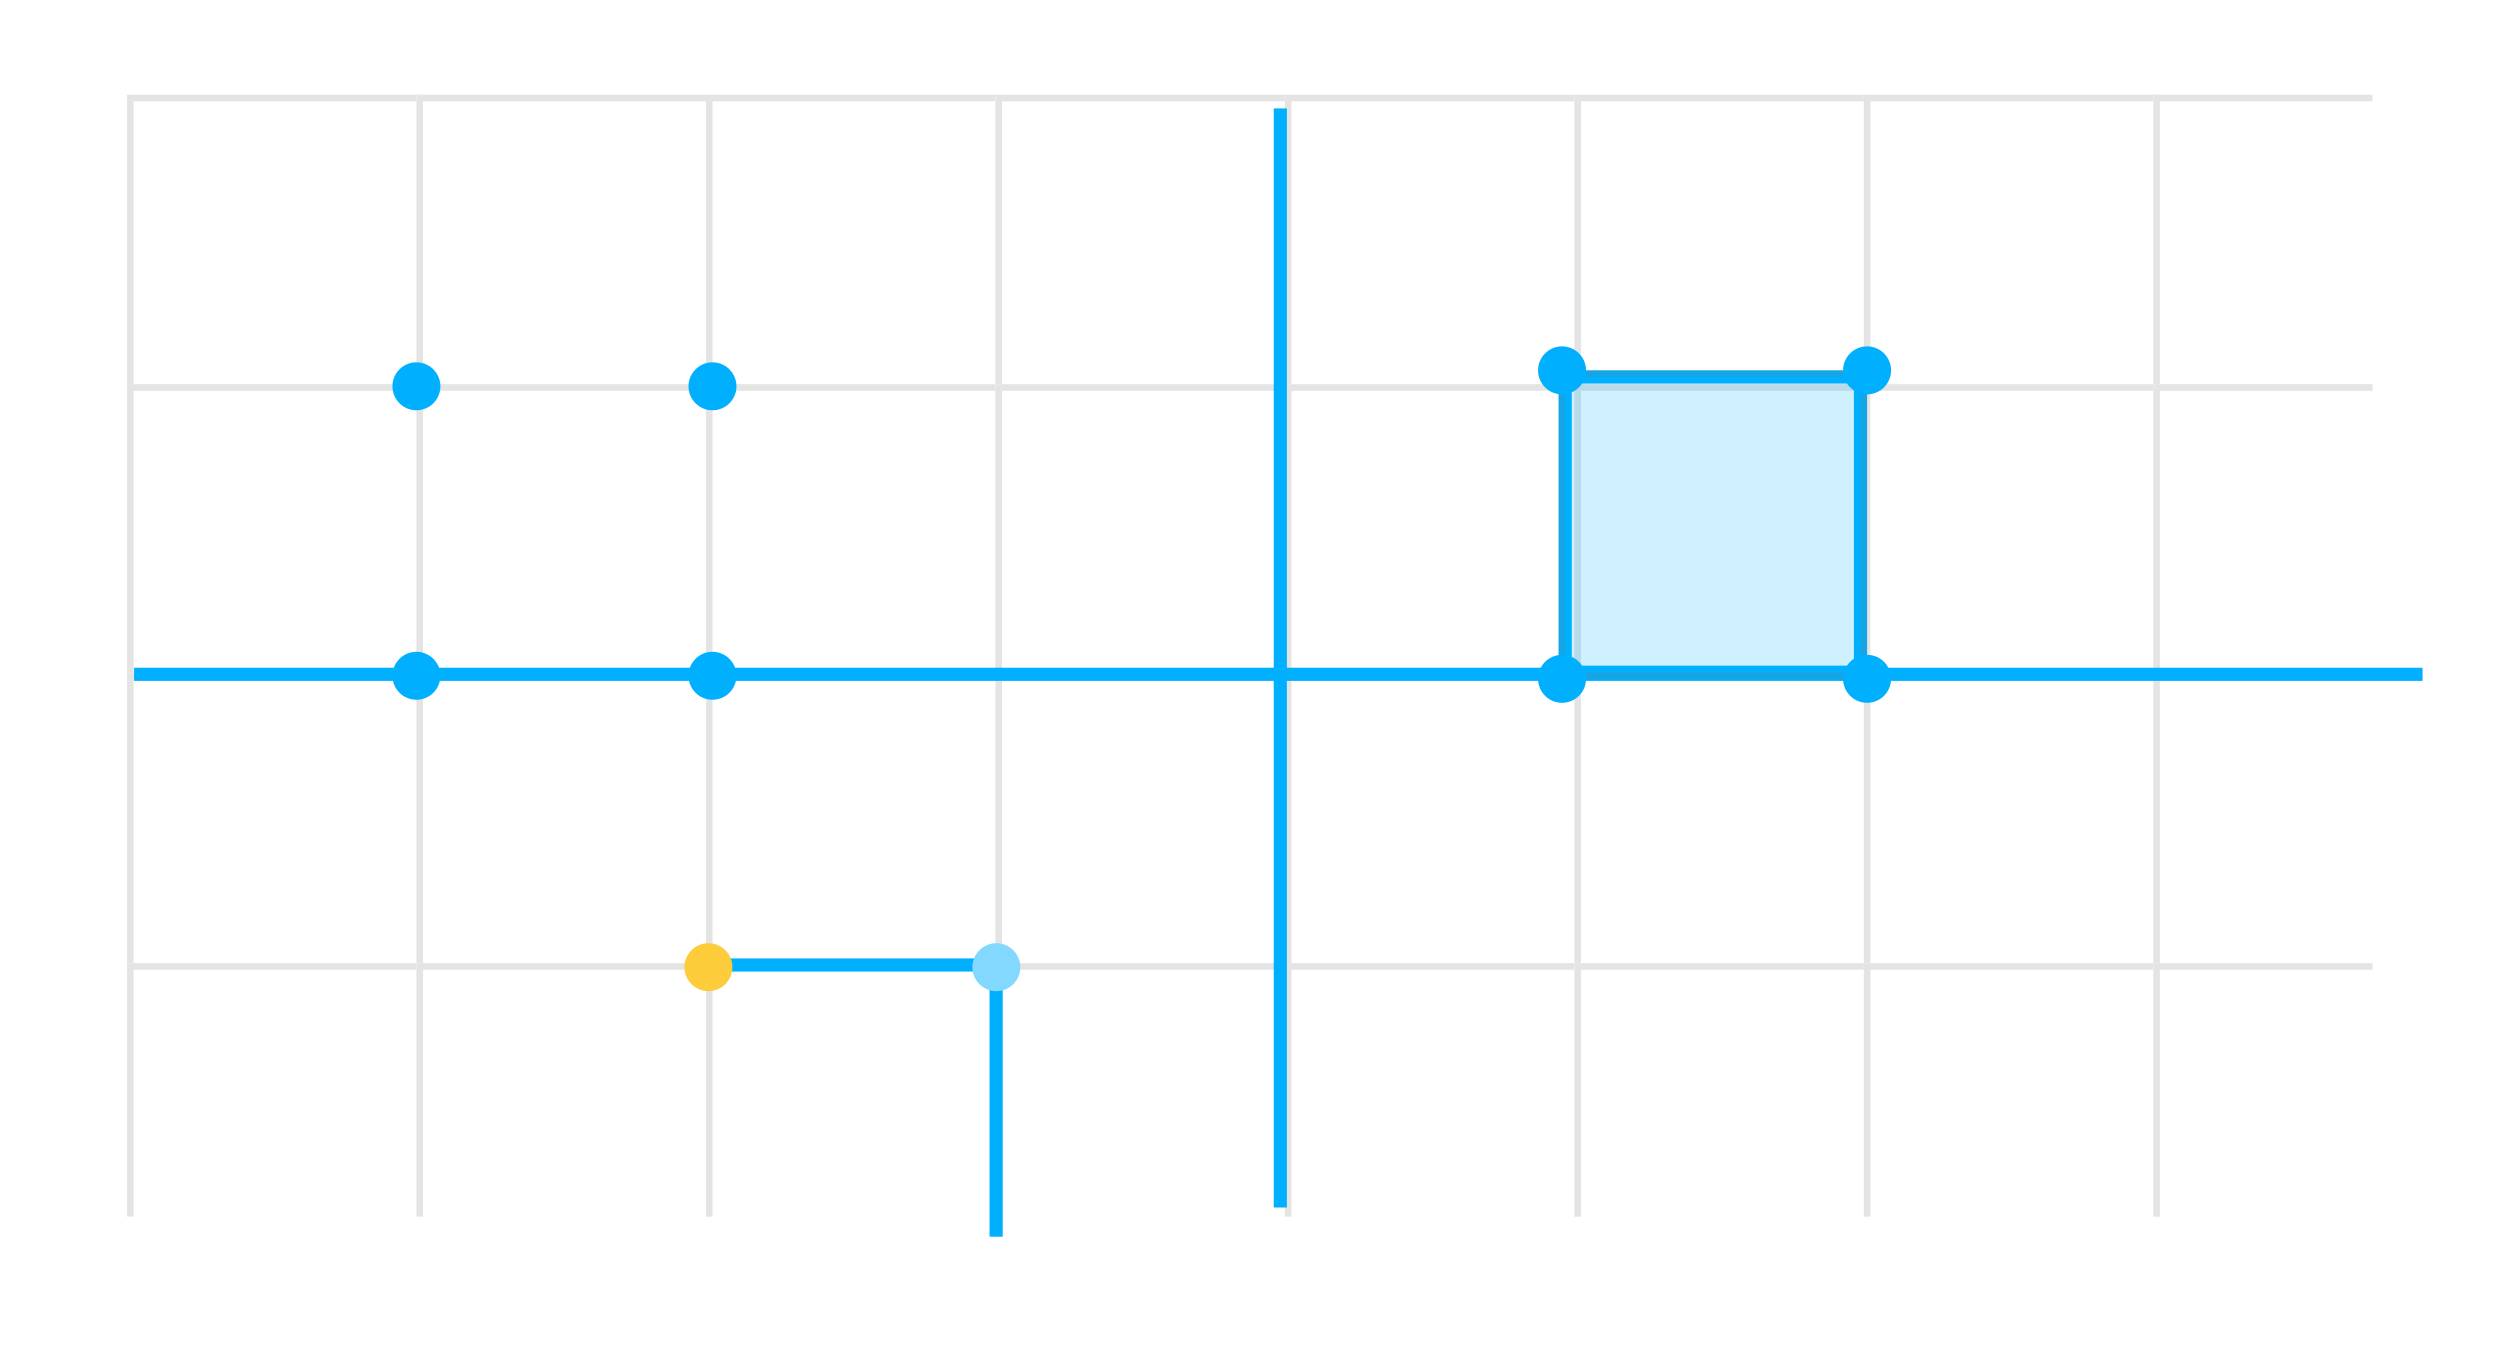 <svg xmlns="http://www.w3.org/2000/svg" xmlns:xlink="http://www.w3.org/1999/xlink" width="380" height="206" viewBox="0 0 380 206"><defs><clipPath id="a"><rect width="380" height="206" transform="translate(289 164)" fill="none"/></clipPath><filter id="b" x="-15" y="-63" width="410" height="287" filterUnits="userSpaceOnUse"><feOffset dy="3" input="SourceAlpha"/><feGaussianBlur stdDeviation="5" result="c"/><feFlood flood-opacity="0.102"/><feComposite operator="in" in2="c"/><feComposite in="SourceGraphic"/></filter><filter id="d" x="5" y="2" width="370.676" height="200.921" filterUnits="userSpaceOnUse"><feOffset dy="3" input="SourceAlpha"/><feGaussianBlur stdDeviation="5" result="e"/><feFlood flood-opacity="0.161"/><feComposite operator="in" in2="e"/><feComposite in="SourceGraphic"/></filter><clipPath id="f"><rect width="341.296" height="170.517" fill="none"/></clipPath></defs><g transform="translate(-289 -164)" clip-path="url(#a)"><g transform="matrix(1, 0, 0, 1, 289, 164)" filter="url(#b)"><rect width="380" height="257" transform="translate(0 -51)" fill="transparent"/></g><g transform="matrix(1, 0, 0, 1, 289, 164)" filter="url(#d)"><rect width="340.676" height="170.921" rx="5" transform="translate(20 14)" fill="#fff"/></g><g transform="translate(308.309 178.408)"><g transform="translate(0 -0.553)"><g transform="translate(0 0.548)"><g transform="translate(0 0)" clip-path="url(#f)"><g transform="translate(-2532 -4247)"><g transform="translate(2532 4247)" fill="#fff" stroke="#e4e4e4" stroke-width="1"><rect width="45" height="45" stroke="none"/><rect x="0.5" y="0.5" width="44" height="44" fill="none"/></g></g><g transform="translate(-2488 -4247)"><g transform="translate(2532 4247)" fill="#fff" stroke="#e4e4e4" stroke-width="1"><rect width="45" height="45" stroke="none"/><rect x="0.5" y="0.5" width="44" height="44" fill="none"/></g></g><g transform="translate(-2444 -4247)"><g transform="translate(2532 4247)" fill="#fff" stroke="#e4e4e4" stroke-width="1"><rect width="45" height="45" stroke="none"/><rect x="0.5" y="0.5" width="44" height="44" fill="none"/></g></g><g transform="translate(-2400 -4247)"><g transform="translate(2532 4247)" fill="#fff" stroke="#e4e4e4" stroke-width="1"><rect width="45" height="45" stroke="none"/><rect x="0.5" y="0.5" width="44" height="44" fill="none"/></g></g><g transform="translate(-2356 -4247)"><g transform="translate(2532 4247)" fill="#fff" stroke="#e4e4e4" stroke-width="1"><rect width="45" height="45" stroke="none"/><rect x="0.5" y="0.5" width="44" height="44" fill="none"/></g></g><g transform="translate(-2312 -4247)"><g transform="translate(2532 4247)" fill="#fff" stroke="#e4e4e4" stroke-width="1"><rect width="45" height="45" stroke="none"/><rect x="0.5" y="0.5" width="44" height="44" fill="none"/></g></g><g transform="translate(-2268 -4247)"><g transform="translate(2532 4247)" fill="#fff" stroke="#e4e4e4" stroke-width="1"><rect width="45" height="45" stroke="none"/><rect x="0.5" y="0.5" width="44" height="44" fill="none"/></g></g><g transform="translate(-2224 -4247)"><g transform="translate(2532 4247)" fill="#fff" stroke="#e4e4e4" stroke-width="1"><rect width="45" height="45" stroke="none"/><rect x="0.5" y="0.5" width="44" height="44" fill="none"/></g></g><g transform="translate(-2532 -4203)"><g transform="translate(2532 4247)" fill="#fff" stroke="#e4e4e4" stroke-width="1"><rect width="45" height="45" stroke="none"/><rect x="0.5" y="0.5" width="44" height="44" fill="none"/></g></g><g transform="translate(-2488 -4203)"><g transform="translate(2532 4247)" fill="#fff" stroke="#e4e4e4" stroke-width="1"><rect width="45" height="45" stroke="none"/><rect x="0.5" y="0.5" width="44" height="44" fill="none"/></g></g><g transform="translate(-2444 -4203)"><g transform="translate(2532 4247)" fill="#fff" stroke="#e4e4e4" stroke-width="1"><rect width="45" height="45" stroke="none"/><rect x="0.5" y="0.5" width="44" height="44" fill="none"/></g></g><g transform="translate(-2400 -4203)"><g transform="translate(2532 4247)" fill="#fff" stroke="#e4e4e4" stroke-width="1"><rect width="45" height="45" stroke="none"/><rect x="0.5" y="0.5" width="44" height="44" fill="none"/></g></g><g transform="translate(-2356 -4203)"><g transform="translate(2532 4247)" fill="#fff" stroke="#e4e4e4" stroke-width="1"><rect width="45" height="45" stroke="none"/><rect x="0.5" y="0.5" width="44" height="44" fill="none"/></g></g><g transform="translate(-2312 -4203)"><g transform="translate(2532 4247)" fill="#fff" stroke="#e4e4e4" stroke-width="1"><rect width="45" height="45" stroke="none"/><rect x="0.5" y="0.5" width="44" height="44" fill="none"/></g></g><g transform="translate(-2268 -4203)"><g transform="translate(2532 4247)" fill="#fff" stroke="#e4e4e4" stroke-width="1"><rect width="45" height="45" stroke="none"/><rect x="0.5" y="0.5" width="44" height="44" fill="none"/></g></g><g transform="translate(-2224 -4203)"><g transform="translate(2532 4247)" fill="#fff" stroke="#e4e4e4" stroke-width="1"><rect width="45" height="45" stroke="none"/><rect x="0.5" y="0.5" width="44" height="44" fill="none"/></g></g><g transform="translate(-2532 -4159)"><g transform="translate(2532 4247)" fill="#fff" stroke="#e4e4e4" stroke-width="1"><rect width="45" height="45" stroke="none"/><rect x="0.5" y="0.5" width="44" height="44" fill="none"/></g></g><g transform="translate(-2488 -4159)"><g transform="translate(2532 4247)" fill="#fff" stroke="#e4e4e4" stroke-width="1"><rect width="45" height="45" stroke="none"/><rect x="0.5" y="0.5" width="44" height="44" fill="none"/></g></g><g transform="translate(-2444 -4159)"><g transform="translate(2532 4247)" fill="#fff" stroke="#e4e4e4" stroke-width="1"><rect width="45" height="45" stroke="none"/><rect x="0.5" y="0.5" width="44" height="44" fill="none"/></g></g><g transform="translate(-2400 -4159)"><g transform="translate(2532 4247)" fill="#fff" stroke="#e4e4e4" stroke-width="1"><rect width="45" height="45" stroke="none"/><rect x="0.5" y="0.5" width="44" height="44" fill="none"/></g></g><g transform="translate(-2356 -4159)"><g transform="translate(2532 4247)" fill="#fff" stroke="#e4e4e4" stroke-width="1"><rect width="45" height="45" stroke="none"/><rect x="0.5" y="0.5" width="44" height="44" fill="none"/></g></g><g transform="translate(-2312 -4159)"><g transform="translate(2532 4247)" fill="#fff" stroke="#e4e4e4" stroke-width="1"><rect width="45" height="45" stroke="none"/><rect x="0.5" y="0.5" width="44" height="44" fill="none"/></g></g><g transform="translate(-2268 -4159)"><g transform="translate(2532 4247)" fill="#fff" stroke="#e4e4e4" stroke-width="1"><rect width="45" height="45" stroke="none"/><rect x="0.5" y="0.5" width="44" height="44" fill="none"/></g></g><g transform="translate(-2224 -4159)"><g transform="translate(2532 4247)" fill="#fff" stroke="#e4e4e4" stroke-width="1"><rect width="45" height="45" stroke="none"/><rect x="0.5" y="0.5" width="44" height="44" fill="none"/></g></g><g transform="translate(-2532 -4115)"><g transform="translate(2532 4247)" fill="#fff" stroke="#e4e4e4" stroke-width="1"><rect width="45" height="45" stroke="none"/><rect x="0.5" y="0.5" width="44" height="44" fill="none"/></g></g><g transform="translate(-2488 -4115)"><g transform="translate(2532 4247)" fill="#fff" stroke="#e4e4e4" stroke-width="1"><rect width="45" height="45" stroke="none"/><rect x="0.5" y="0.5" width="44" height="44" fill="none"/></g></g><g transform="translate(-2444 -4115)"><g transform="translate(2532 4247)" fill="#fff" stroke="#e4e4e4" stroke-width="1"><rect width="45" height="45" stroke="none"/><rect x="0.5" y="0.5" width="44" height="44" fill="none"/></g></g><g transform="translate(-2400 -4115)"><g transform="translate(2532 4247)" fill="#fff" stroke="#e4e4e4" stroke-width="1"><rect width="45" height="45" stroke="none"/><rect x="0.5" y="0.5" width="44" height="44" fill="none"/></g></g><g transform="translate(-2356 -4115)"><g transform="translate(2532 4247)" fill="#fff" stroke="#e4e4e4" stroke-width="1"><rect width="45" height="45" stroke="none"/><rect x="0.5" y="0.5" width="44" height="44" fill="none"/></g></g><g transform="translate(-2312 -4115)"><g transform="translate(2532 4247)" fill="#fff" stroke="#e4e4e4" stroke-width="1"><rect width="45" height="45" stroke="none"/><rect x="0.5" y="0.5" width="44" height="44" fill="none"/></g></g><g transform="translate(-2268 -4115)"><g transform="translate(2532 4247)" fill="#fff" stroke="#e4e4e4" stroke-width="1"><rect width="45" height="45" stroke="none"/><rect x="0.5" y="0.5" width="44" height="44" fill="none"/></g></g><g transform="translate(-2224 -4115)"><g transform="translate(2532 4247)" fill="#fff" stroke="#e4e4e4" stroke-width="1"><rect width="45" height="45" stroke="none"/><rect x="0.5" y="0.5" width="44" height="44" fill="none"/></g></g></g><g transform="translate(0.347 0)"><line y2="167.066" transform="translate(174.951 2.074)" fill="none" stroke="#00b0ff" stroke-width="2"/><line x2="347.849" transform="translate(0.724 88.092)" fill="none" stroke="#00b0ff" stroke-width="2"/></g></g><g transform="translate(43.342 -4.207)"><g transform="translate(0 43.425)"><circle cx="3.645" cy="3.645" r="3.645" transform="translate(-3 2)" fill="#00b0ff"/><circle cx="3.645" cy="3.645" r="3.645" transform="translate(-3 46)" fill="#00b0ff"/><circle cx="3.645" cy="3.645" r="3.645" transform="translate(42 2)" fill="#00b0ff"/><circle cx="3.645" cy="3.645" r="3.645" transform="translate(42 46)" fill="#00b0ff"/></g><g transform="translate(171.132 43)"><g transform="translate(3.126 3.647)" fill="none" stroke="#00b0ff" stroke-width="2"><rect width="46.886" height="46.886" stroke="none"/><rect x="1" y="1" width="44.886" height="44.886" fill="none"/></g><g transform="translate(3.126 3.647)" fill="#00b0ff" stroke="#707070" stroke-width="1" opacity="0.19"><rect width="46.886" height="46.886" stroke="none"/><rect x="0.5" y="0.5" width="45.886" height="45.886" fill="none"/></g><circle cx="3.647" cy="3.647" r="3.647" fill="#00b0ff"/><circle cx="3.647" cy="3.647" r="3.647" transform="translate(0 46.886)" fill="#00b0ff"/><circle cx="3.647" cy="3.647" r="3.647" transform="translate(46.365)" fill="#00b0ff"/><circle cx="3.647" cy="3.647" r="3.647" transform="translate(46.365 46.886)" fill="#00b0ff"/></g><g transform="translate(42.381 133.718)"><path d="M589,696h43.064v41.3" transform="translate(-585.686 -692.686)" fill="none" stroke="#00b0ff" stroke-width="2"/><circle cx="3.645" cy="3.645" r="3.645" transform="translate(-1)" fill="#fdcc3b"/><circle cx="3.645" cy="3.645" r="3.645" transform="translate(42.768)" fill="#82d8ff"/></g></g></g></g></g></svg>
